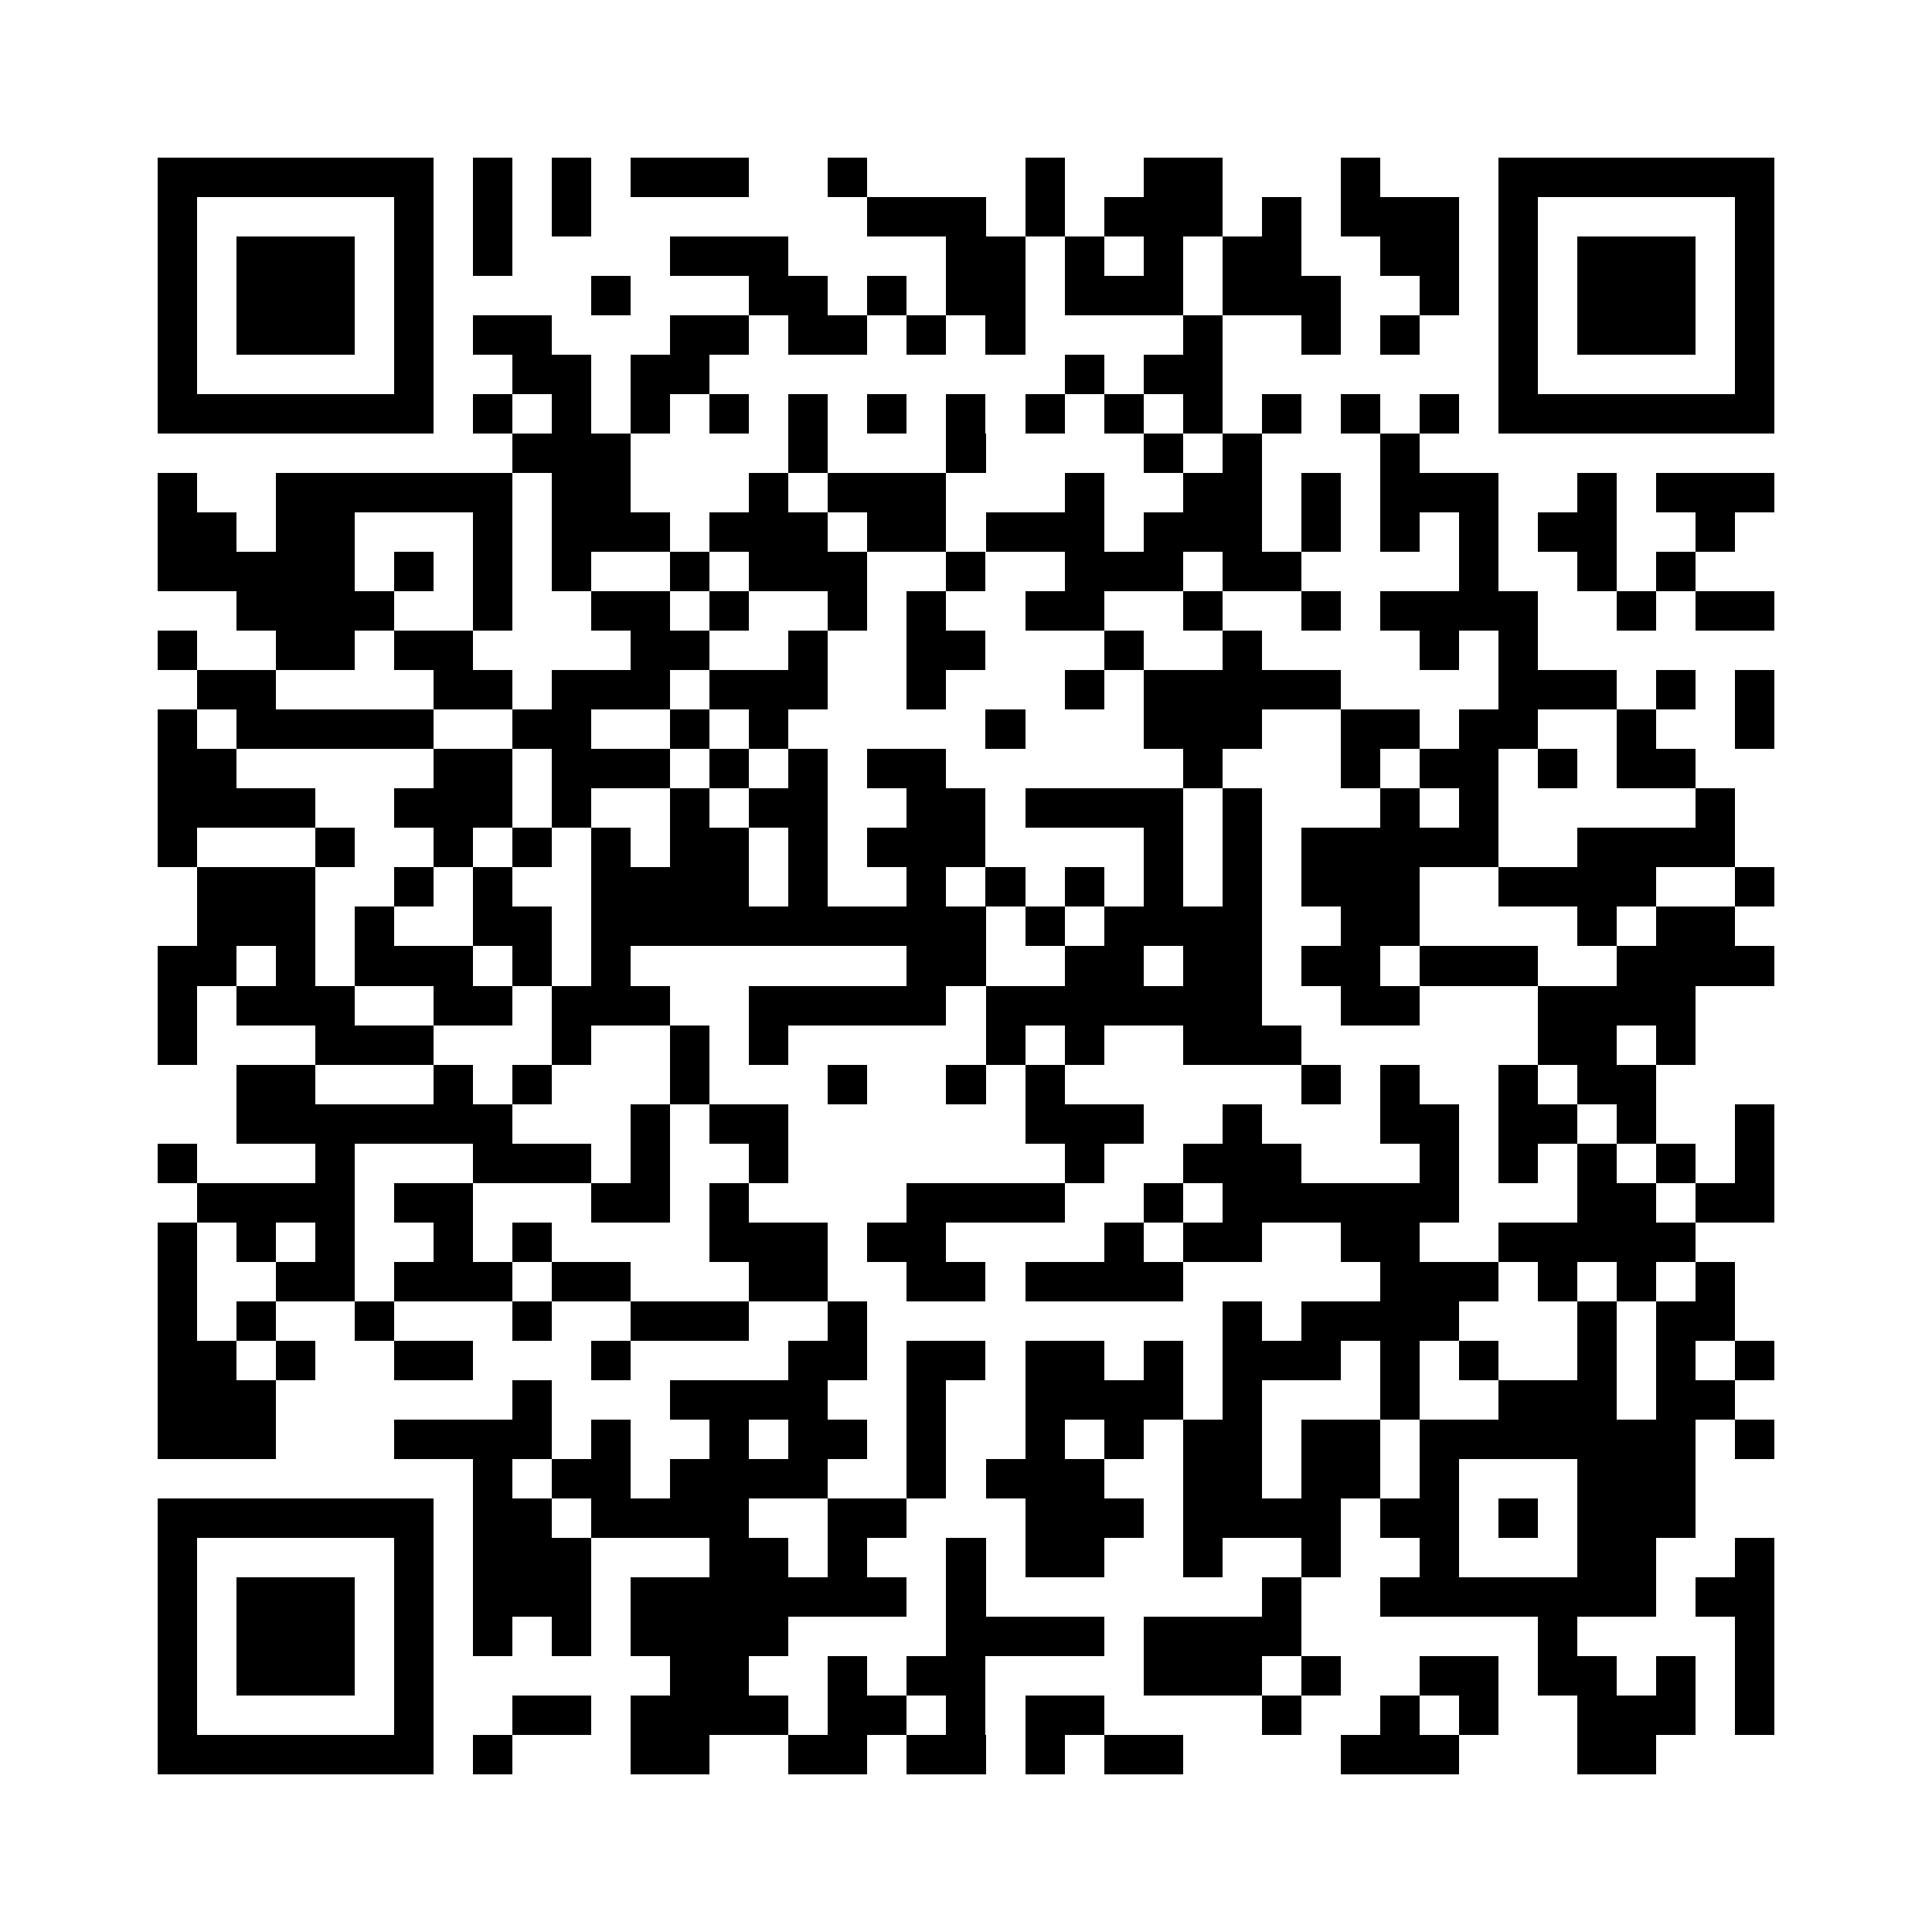 <?xml version="1.0" encoding="utf-8"?><!DOCTYPE svg PUBLIC "-//W3C//DTD SVG 1.1//EN" "http://www.w3.org/Graphics/SVG/1.1/DTD/svg11.dtd"><svg xmlns="http://www.w3.org/2000/svg" viewBox="0 0 49 49" shape-rendering="crispEdges"><path fill="#ffffff" d="M0 0h49v49H0z"/><path stroke="#000000" d="M4 4.5h7m1 0h1m1 0h1m1 0h3m2 0h1m4 0h1m2 0h2m3 0h1m3 0h7M4 5.5h1m5 0h1m1 0h1m1 0h1m7 0h3m1 0h1m1 0h3m1 0h1m1 0h3m1 0h1m5 0h1M4 6.5h1m1 0h3m1 0h1m1 0h1m4 0h3m4 0h2m1 0h1m1 0h1m1 0h2m2 0h2m1 0h1m1 0h3m1 0h1M4 7.5h1m1 0h3m1 0h1m4 0h1m3 0h2m1 0h1m1 0h2m1 0h3m1 0h3m2 0h1m1 0h1m1 0h3m1 0h1M4 8.5h1m1 0h3m1 0h1m1 0h2m3 0h2m1 0h2m1 0h1m1 0h1m4 0h1m2 0h1m1 0h1m2 0h1m1 0h3m1 0h1M4 9.5h1m5 0h1m2 0h2m1 0h2m9 0h1m1 0h2m7 0h1m5 0h1M4 10.5h7m1 0h1m1 0h1m1 0h1m1 0h1m1 0h1m1 0h1m1 0h1m1 0h1m1 0h1m1 0h1m1 0h1m1 0h1m1 0h1m1 0h7M13 11.5h3m4 0h1m3 0h1m4 0h1m1 0h1m3 0h1M4 12.5h1m2 0h6m1 0h2m3 0h1m1 0h3m3 0h1m2 0h2m1 0h1m1 0h3m2 0h1m1 0h3M4 13.5h2m1 0h2m3 0h1m1 0h3m1 0h3m1 0h2m1 0h3m1 0h3m1 0h1m1 0h1m1 0h1m1 0h2m2 0h1M4 14.5h5m1 0h1m1 0h1m1 0h1m2 0h1m1 0h3m2 0h1m2 0h3m1 0h2m4 0h1m2 0h1m1 0h1M6 15.5h4m2 0h1m2 0h2m1 0h1m2 0h1m1 0h1m2 0h2m2 0h1m2 0h1m1 0h4m2 0h1m1 0h2M4 16.5h1m2 0h2m1 0h2m4 0h2m2 0h1m2 0h2m3 0h1m2 0h1m4 0h1m1 0h1M5 17.5h2m4 0h2m1 0h3m1 0h3m2 0h1m3 0h1m1 0h5m4 0h3m1 0h1m1 0h1M4 18.5h1m1 0h5m2 0h2m2 0h1m1 0h1m5 0h1m3 0h3m2 0h2m1 0h2m2 0h1m2 0h1M4 19.5h2m5 0h2m1 0h3m1 0h1m1 0h1m1 0h2m6 0h1m3 0h1m1 0h2m1 0h1m1 0h2M4 20.5h4m2 0h3m1 0h1m2 0h1m1 0h2m2 0h2m1 0h4m1 0h1m3 0h1m1 0h1m5 0h1M4 21.5h1m3 0h1m2 0h1m1 0h1m1 0h1m1 0h2m1 0h1m1 0h3m4 0h1m1 0h1m1 0h5m2 0h4M5 22.5h3m2 0h1m1 0h1m2 0h4m1 0h1m2 0h1m1 0h1m1 0h1m1 0h1m1 0h1m1 0h3m2 0h4m2 0h1M5 23.5h3m1 0h1m2 0h2m1 0h10m1 0h1m1 0h4m2 0h2m4 0h1m1 0h2M4 24.5h2m1 0h1m1 0h3m1 0h1m1 0h1m7 0h2m2 0h2m1 0h2m1 0h2m1 0h3m2 0h4M4 25.5h1m1 0h3m2 0h2m1 0h3m2 0h5m1 0h7m2 0h2m3 0h4M4 26.5h1m3 0h3m3 0h1m2 0h1m1 0h1m5 0h1m1 0h1m2 0h3m6 0h2m1 0h1M6 27.5h2m3 0h1m1 0h1m3 0h1m3 0h1m2 0h1m1 0h1m6 0h1m1 0h1m2 0h1m1 0h2M6 28.5h7m3 0h1m1 0h2m6 0h3m2 0h1m3 0h2m1 0h2m1 0h1m2 0h1M4 29.5h1m3 0h1m3 0h3m1 0h1m2 0h1m7 0h1m2 0h3m3 0h1m1 0h1m1 0h1m1 0h1m1 0h1M5 30.5h4m1 0h2m3 0h2m1 0h1m4 0h4m2 0h1m1 0h6m3 0h2m1 0h2M4 31.5h1m1 0h1m1 0h1m2 0h1m1 0h1m4 0h3m1 0h2m4 0h1m1 0h2m2 0h2m2 0h5M4 32.5h1m2 0h2m1 0h3m1 0h2m3 0h2m2 0h2m1 0h4m5 0h3m1 0h1m1 0h1m1 0h1M4 33.5h1m1 0h1m2 0h1m3 0h1m2 0h3m2 0h1m9 0h1m1 0h4m3 0h1m1 0h2M4 34.5h2m1 0h1m2 0h2m3 0h1m4 0h2m1 0h2m1 0h2m1 0h1m1 0h3m1 0h1m1 0h1m2 0h1m1 0h1m1 0h1M4 35.5h3m6 0h1m3 0h4m2 0h1m2 0h4m1 0h1m3 0h1m2 0h3m1 0h2M4 36.5h3m3 0h4m1 0h1m2 0h1m1 0h2m1 0h1m2 0h1m1 0h1m1 0h2m1 0h2m1 0h7m1 0h1M12 37.5h1m1 0h2m1 0h4m2 0h1m1 0h3m2 0h2m1 0h2m1 0h1m3 0h3M4 38.5h7m1 0h2m1 0h4m2 0h2m3 0h3m1 0h4m1 0h2m1 0h1m1 0h3M4 39.5h1m5 0h1m1 0h3m3 0h2m1 0h1m2 0h1m1 0h2m2 0h1m2 0h1m2 0h1m3 0h2m2 0h1M4 40.5h1m1 0h3m1 0h1m1 0h3m1 0h7m1 0h1m7 0h1m2 0h7m1 0h2M4 41.5h1m1 0h3m1 0h1m1 0h1m1 0h1m1 0h4m4 0h4m1 0h4m6 0h1m4 0h1M4 42.5h1m1 0h3m1 0h1m6 0h2m2 0h1m1 0h2m4 0h3m1 0h1m2 0h2m1 0h2m1 0h1m1 0h1M4 43.5h1m5 0h1m2 0h2m1 0h4m1 0h2m1 0h1m1 0h2m4 0h1m2 0h1m1 0h1m2 0h3m1 0h1M4 44.5h7m1 0h1m3 0h2m2 0h2m1 0h2m1 0h1m1 0h2m4 0h3m3 0h2"/></svg>
